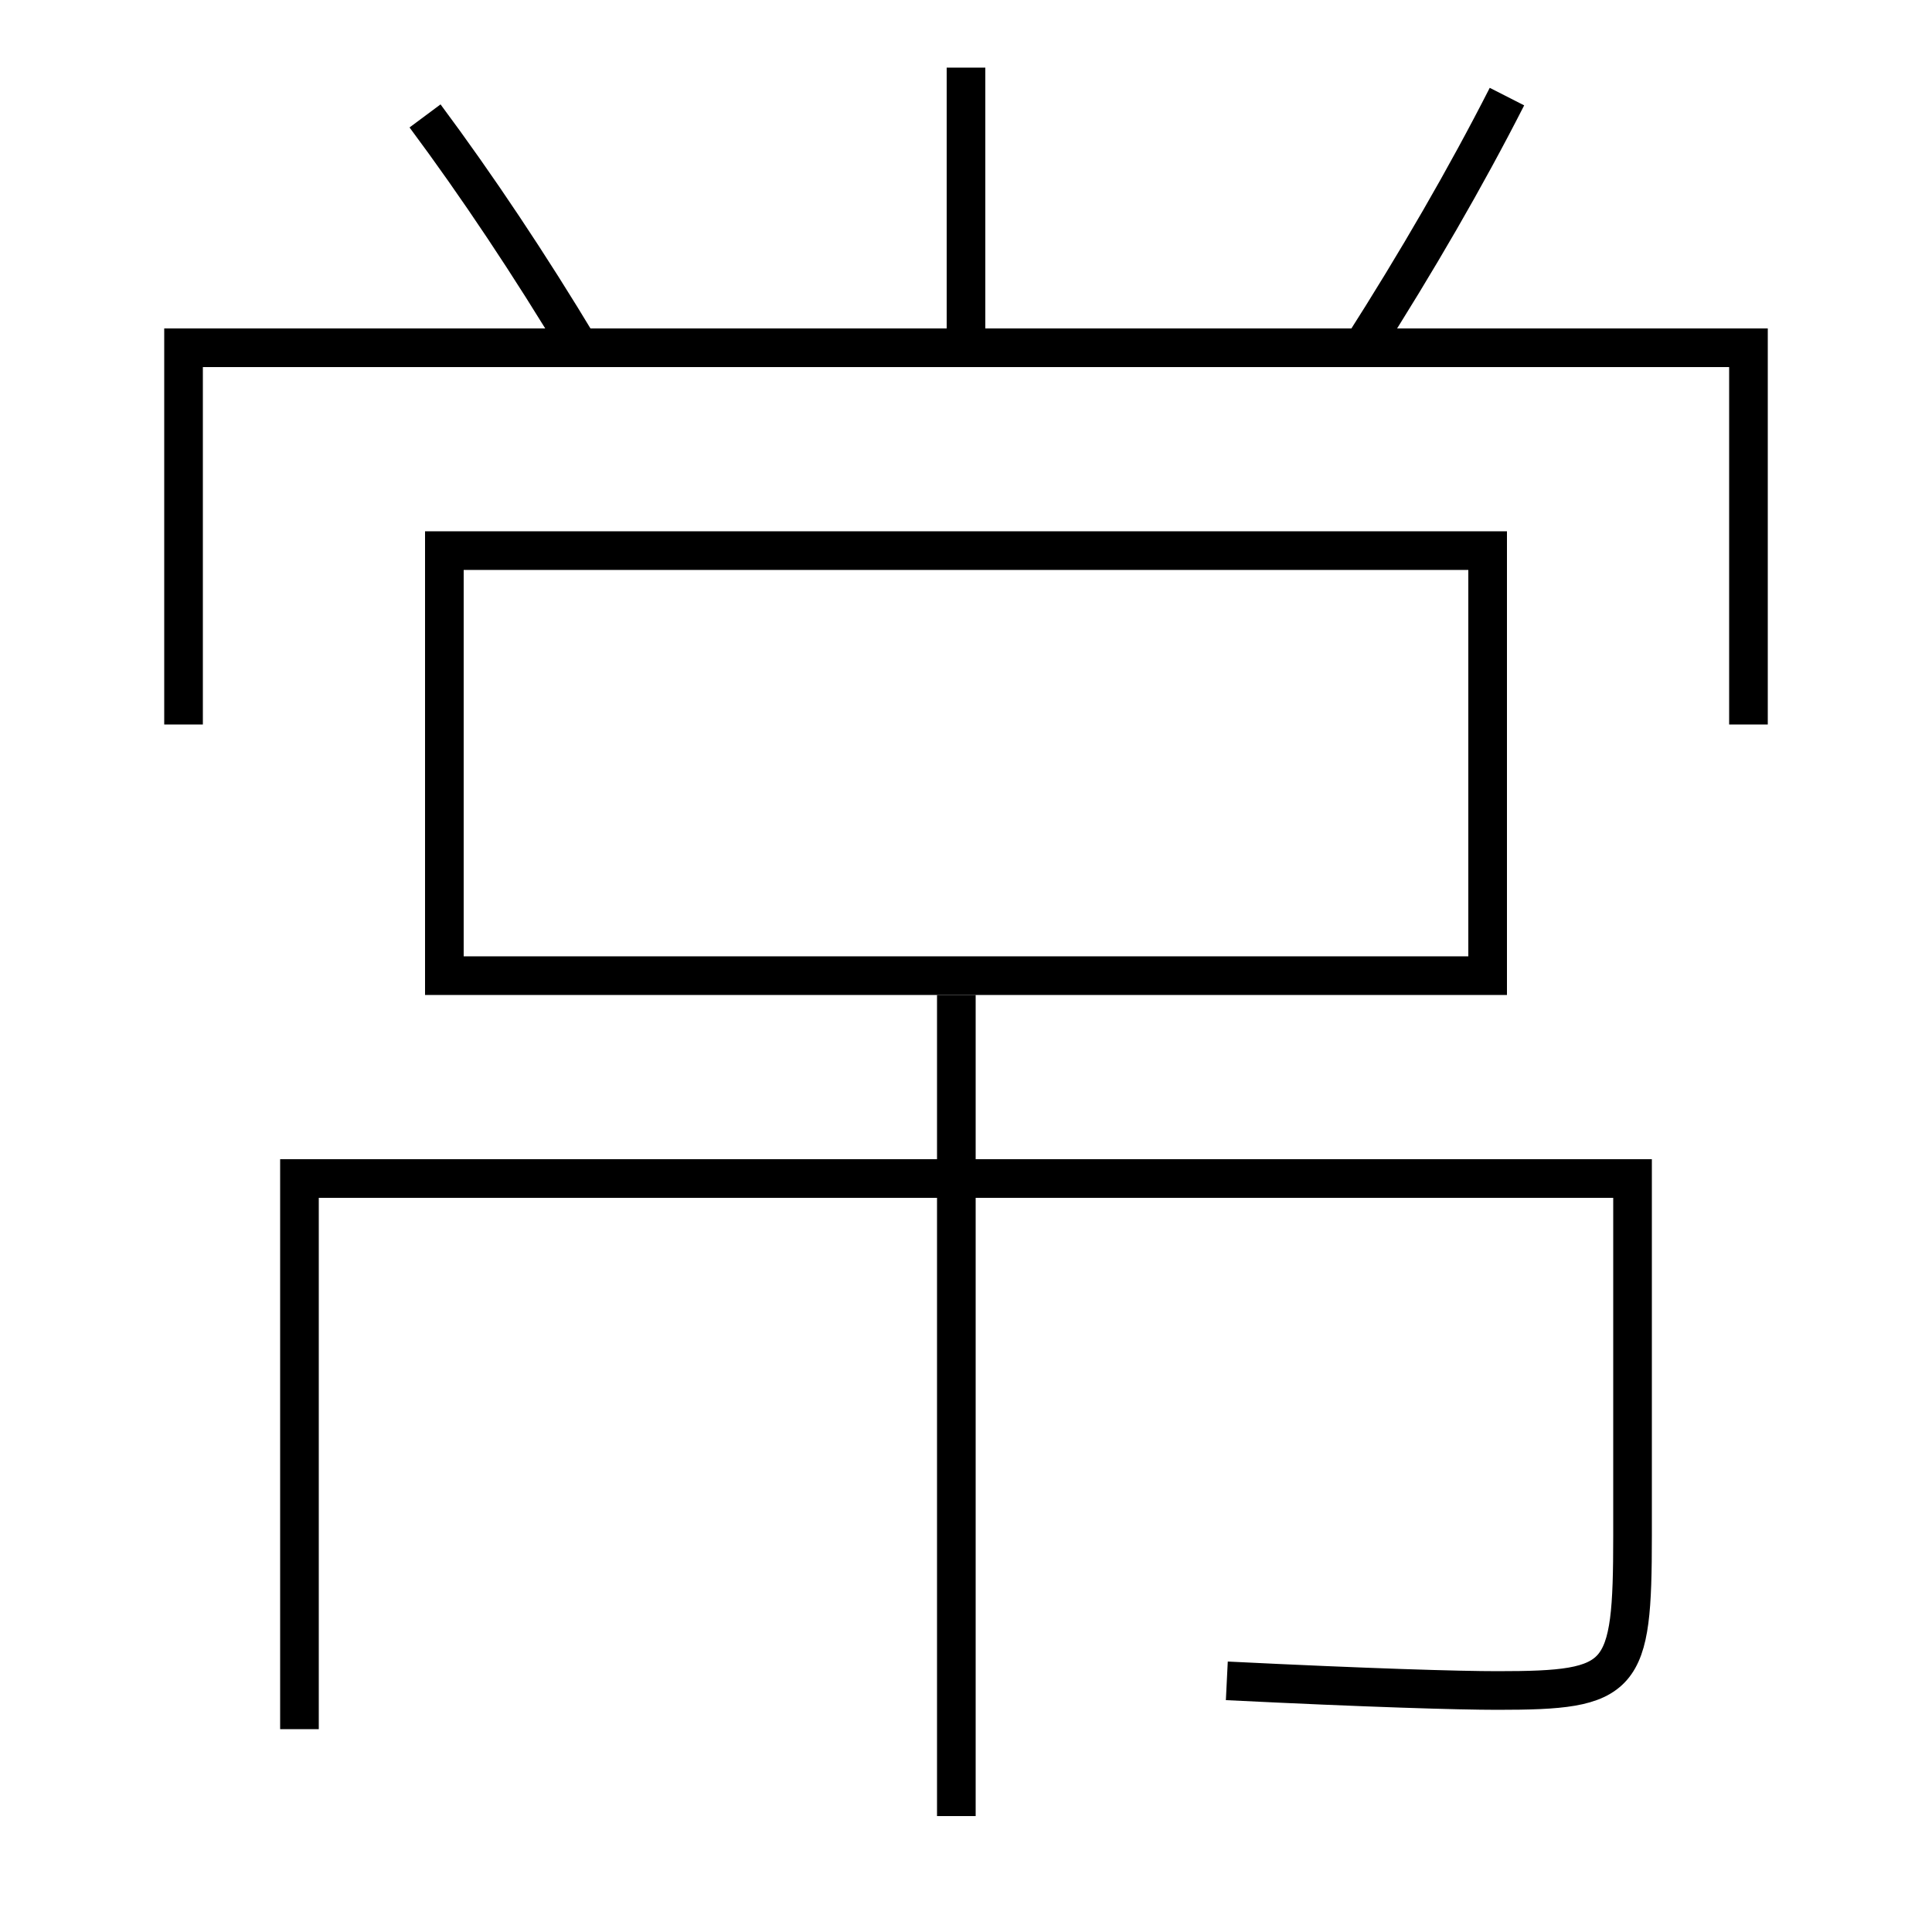<?xml version='1.0' encoding='utf-8'?>
<svg xmlns="http://www.w3.org/2000/svg" height="100px" version="1.0" viewBox="0 0 100 100" width="100px" x="0px" y="0px">
<line fill="none" stroke="#000000" stroke-width="2" x1="50" x2="50" y1="18" y2="3.5" /><line fill="none" stroke="#000000" stroke-width="2" x1="49.5" x2="49.5" y1="94" y2="51.5" /><polyline fill="none" points="24,50.5 77,50.5 77,28.5 23,28.5 23,51.5" stroke="#000000" stroke-width="2" /><polyline fill="none" points="90.5,37.5 90.5,18 9.5,18 9.5,37.5" stroke="#000000" stroke-width="2" /><path d="M30,18 c-2.568,-4.273 -5.301,-8.373 -8,-12" fill="none" stroke="#000000" stroke-width="2" /><path d="M70.5,18 c2.842,-4.453 5.379,-8.836 7.5,-13" fill="none" stroke="#000000" stroke-width="2" /><path d="M63.5,87 c7.354,0.364 12.035,0.5 14,0.5 c6.541,0 7,-0.528 7,-8 V61.0 h-69.0 v28.5" fill="none" stroke="#000000" stroke-width="2" /></svg>